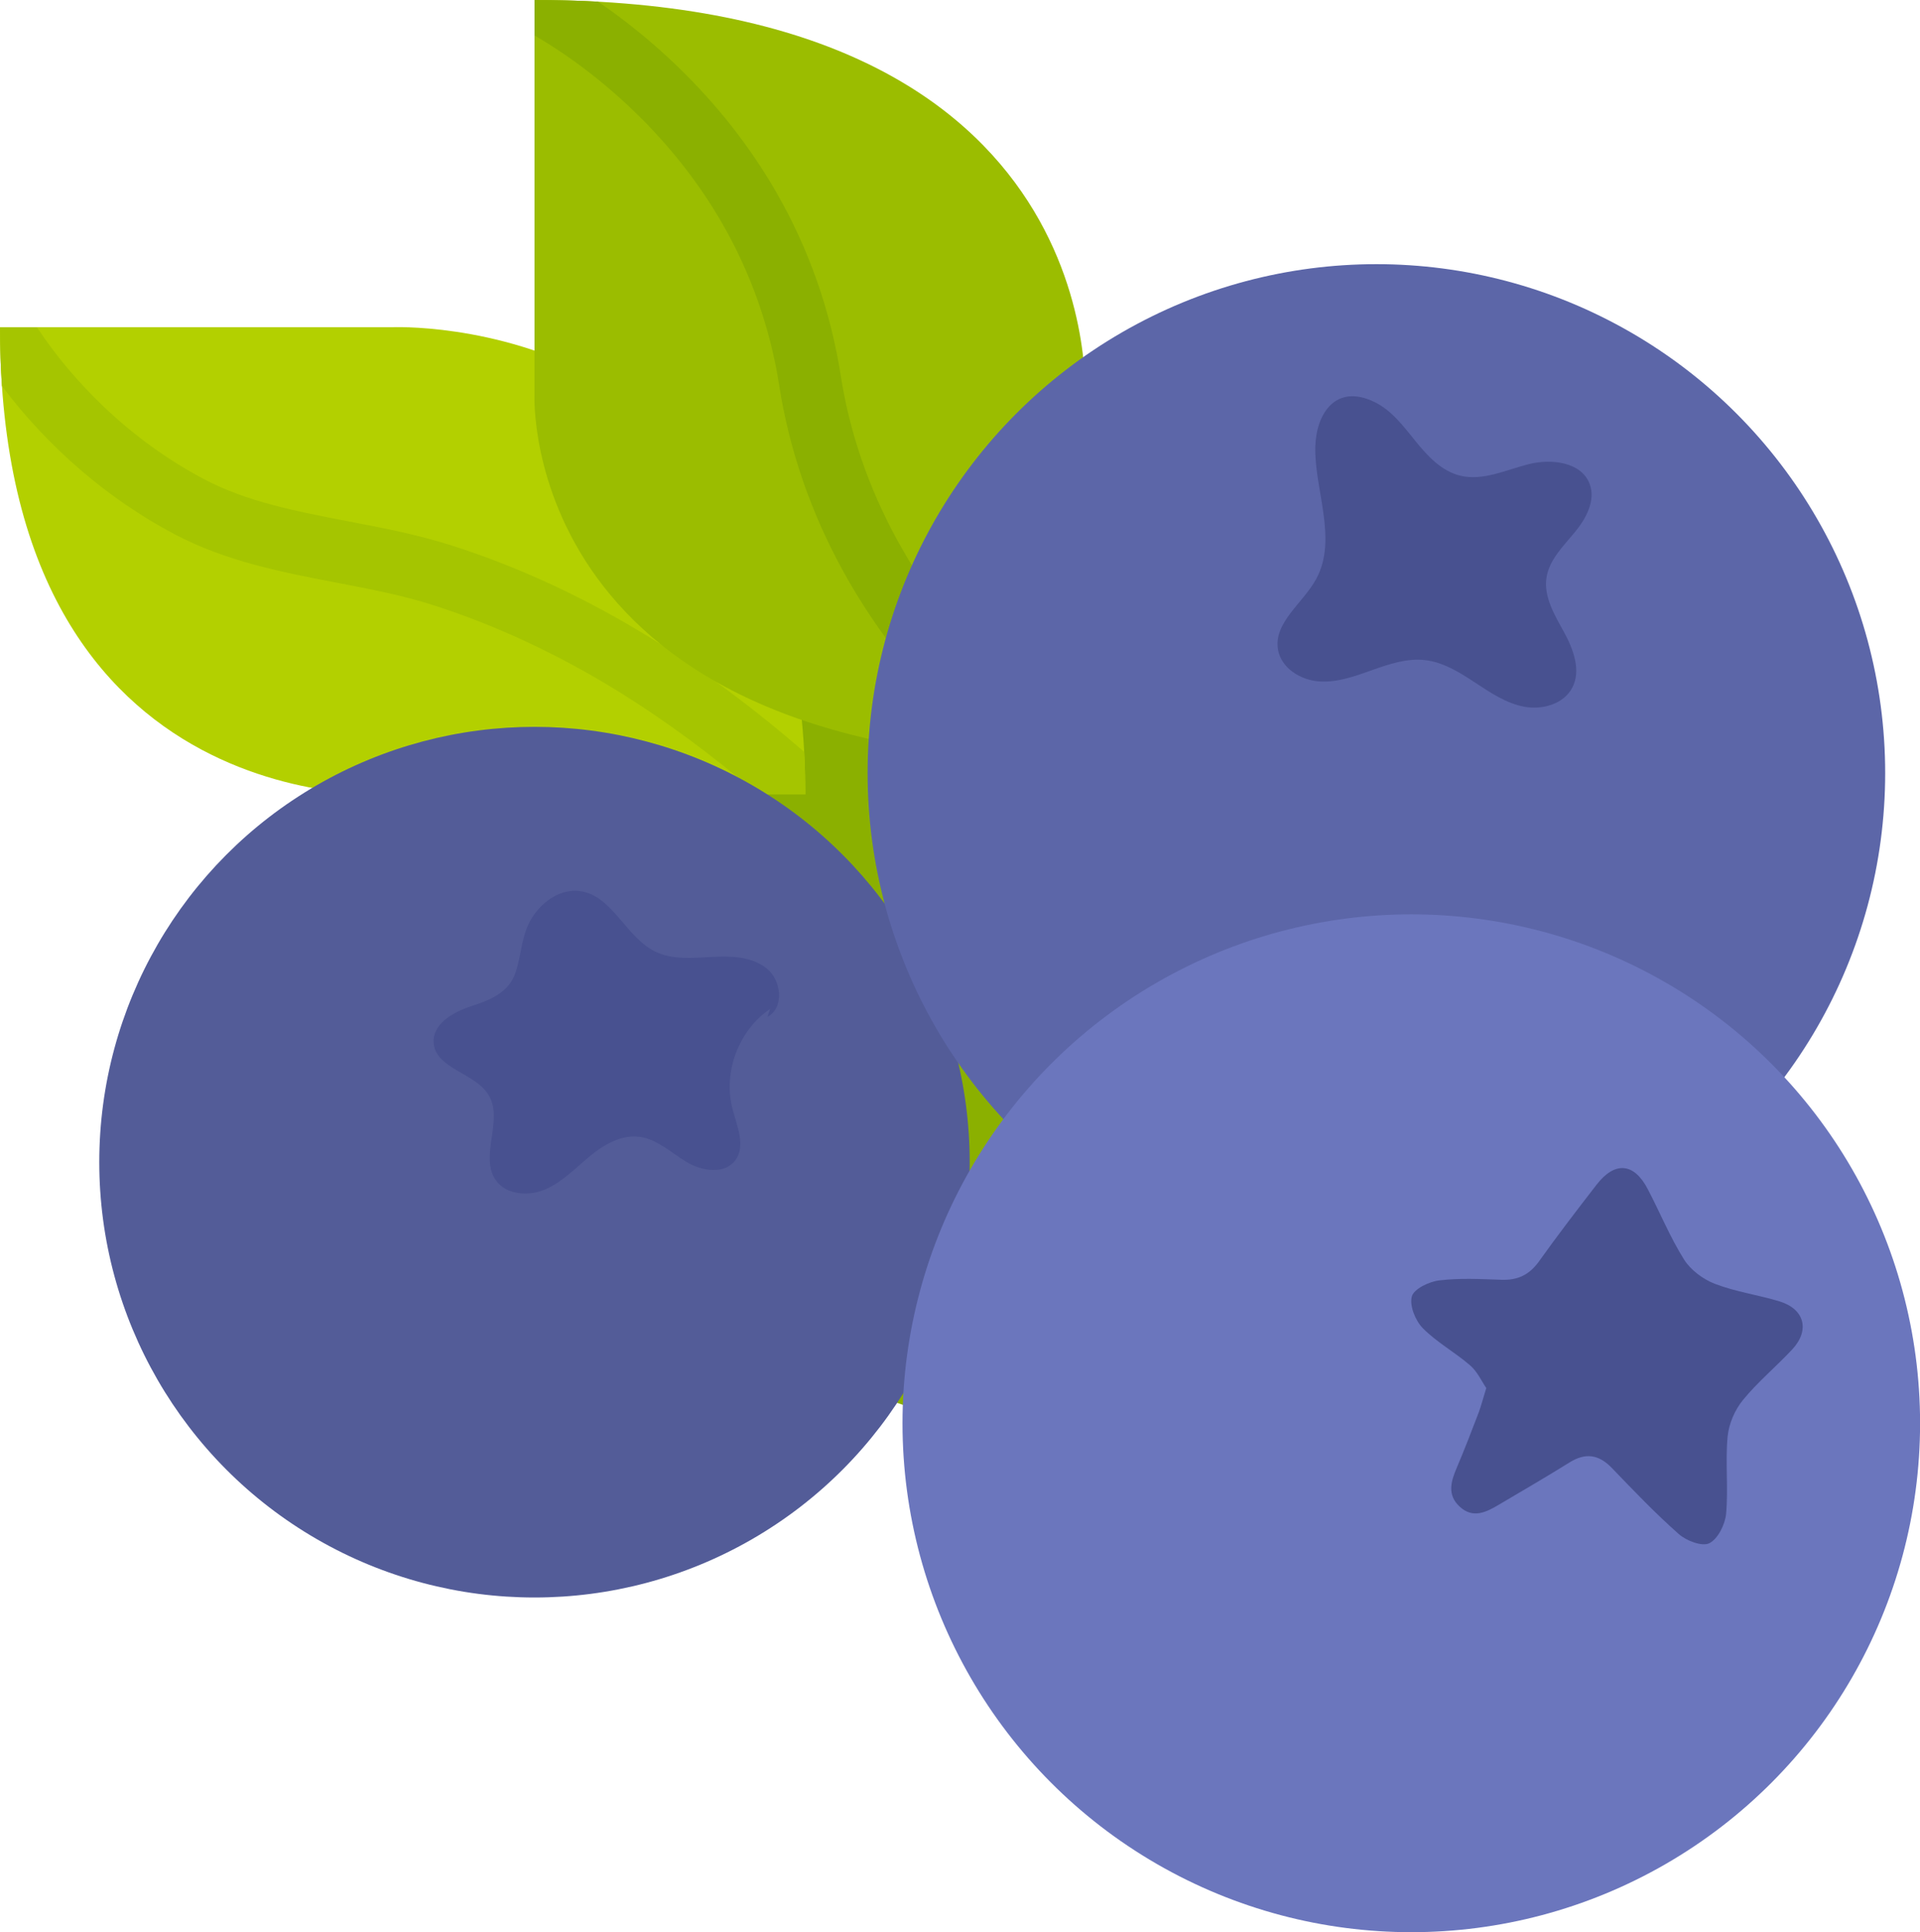<?xml version="1.0" encoding="utf-8"?>
<!-- Generator: Adobe Illustrator 25.3.1, SVG Export Plug-In . SVG Version: 6.00 Build 0)  -->
<svg version="1.1" id="Layer_1" xmlns="http://www.w3.org/2000/svg" xmlns:xlink="http://www.w3.org/1999/xlink" x="0px" y="0px"
	 viewBox="0 0 2442.7 2457.6" style="enable-background:new 0 0 2442.7 2457.6;" xml:space="preserve">
<style type="text/css">
	.st0{fill:#8BB000;}
	.st1{fill:#B3D000;}
	.st2{fill:#A5C500;}
	.st3{fill:#9BBD00;}
	.st4{fill:#535C98;}
	.st5{fill:#485190;}
	.st6{fill:#5C66A8;}
	.st7{fill:#6B76BD;}
</style>
<g>
	<ellipse class="st0" cx="1288.3" cy="1308.6" rx="462.8" ry="501.7"/>
	<g>
		<path class="st1" d="M0,416.2h498c0,0,526.5-24.9,526.5,594.1H512.3C512.3,1010.3,0,1056.5,0,416.2z"/>
		<path class="st2" d="M1023.1,956.3c-63.9-55.4-129-103.7-193.7-143.8c-82.7-51.2-168.4-91.1-254.5-118.6
			c-43.3-13.8-88-22.4-131.3-30.7C377,650.4,314.1,638.4,258.7,609c-45.1-23.9-87.6-54.6-126.4-91.4
			c-32.5-30.9-61.1-64.8-85.2-101.1H0c0,26,0.8,50.8,2.5,74.5c58.4,77.8,134.5,143.5,219,188.2c65.9,34.9,137.7,48.7,207.1,62
			c42.9,8.2,83.4,16,122.2,28.4c79.9,25.5,159.6,62.7,236.8,110.4c58.9,36.5,118.3,80.3,176.8,130.5h60.1
			C1024.5,991.9,1024,973.8,1023.1,956.3z"/>
	</g>
	<g>
		<path class="st3" d="M680,0v501.6c0,0-21.9,466,700.3,466V512.3C1380.3,512.3,1420.5,0,680,0z"/>
		<path class="st0" d="M1380.4,949.1c-26.6-18.2-76-55.1-127.7-110.1c-44.3-47.1-81.6-98.1-111-151.7
			c-36.4-66.4-60.7-136.9-72.1-209.7c-13-82.7-40.6-161.2-82.1-233.3c-33.1-57.5-75.1-111-124.7-159c-37.3-36.1-73.2-63.6-102-83.2
			C735.1,0.7,708.2,0,680.2,0v45.2c25.1,14.5,74.6,46.1,127.5,97.3c44.3,42.9,81.7,90.5,111.1,141.6c36.6,63.6,61,132.9,72.5,205.9
			c12.9,82.5,40.4,162.3,81.8,237.2c32.9,59.6,74.6,116.3,123.9,168.4c25.2,26.6,49.7,49.3,71.9,68c35.1,2.6,72.3,4,111.8,4
			L1380.4,949.1L1380.4,949.1z"/>
	</g>
</g>
<g>
	<circle class="st4" cx="680" cy="1478.2" r="553.7"/>
	<path class="st5" d="M678.4,1164.9c13.1-19.5,35.8-34.5,59.1-31.5c41.4,5.3,58.4,58.3,95.8,76.8c21.8,10.8,47.5,8.4,71.9,7
		c24.3-1.4,50.9-0.8,70,14.4c19.1,15.2,22.8,50.2,1.3,61.7c1-3.3,2.1-6.6,3.1-9.9c-39.8,27-59.8,80.1-47.8,126.6
		c5.8,22.3,17.5,48.1,3.3,66.3c-13.9,17.8-42.5,13.1-61.9,1.5c-19.4-11.6-36.8-28.7-59.2-31.8c-23.1-3.2-45.4,9.6-63.5,24.5
		c-18,14.8-34.5,32.4-55.8,41.9s-50.1,7.9-63.7-11c-21.6-30.1,9.7-76.2-9.1-108.1c-16.9-28.9-67.9-33.6-70.2-67
		c-1.6-23.6,24.2-38.7,46.6-46.1c24.8-8.2,48.9-17.1,57.6-43.3C664.2,1212,662.9,1188.1,678.4,1164.9z"/>
</g>
<g>
	<circle class="st6" cx="1751.1" cy="983.3" r="647.3"/>
	<path class="st5" d="M1674.8,735.9c-16.7,31.2-55,55.9-48.8,90.7c4.1,22.9,27.9,38,51.1,40c23.2,2,45.9-6.2,67.8-14
		c21.9-7.8,44.8-15.6,68-13c23.3,2.6,44,15.6,63.6,28.5c19.6,12.9,39.7,26.5,62.7,30.8c23.1,4.3,50.2-3.4,61.1-24.2
		c11.5-21.9,1.5-48.7-10.4-70.5c-11.9-21.7-26.1-44.9-22.4-69.4c3.4-22.5,21-39.7,35.5-57.2c14.6-17.5,27.5-40.8,19.4-62.1
		c-10.5-27.9-48.7-32.4-77.6-25.1c-28.9,7.3-58.2,21.7-87.2,14.6c-23.6-5.8-41.4-24.9-56.7-43.9c-15.3-18.9-30.5-39.4-52.5-49.9
		c-48.7-23.4-73.6,14.3-75,56.3C1671.7,621.8,1702.1,684.8,1674.8,735.9z"/>
</g>
<g>
	<circle class="st7" cx="1795.5" cy="1810.3" r="647.3"/>
	<path class="st5" d="M1890.9,1765.5c-5.8-8.4-11.2-20.7-20.4-28.7c-19.3-16.8-42.6-29.4-60.4-47.5c-9.4-9.5-17.1-28.7-13.9-40.3
		c2.6-9.6,21.9-18.9,34.8-20.4c26.2-3.2,53-1.7,79.5-0.8c20.5,0.7,35.2-6.4,47.3-23.2c23.6-33.1,48.4-65.4,73.3-97.6
		c23.3-30.2,47.7-28.2,65.2,5.4c15.6,29.8,28.4,61.2,46.2,89.6c8.5,13.5,24.3,25.2,39.4,31c26.3,10.1,54.8,14,81.9,22.2
		c32,9.7,39.1,36.7,16.4,61.1c-20.5,22-44,41.4-62.9,64.6c-10.3,12.6-17.9,30.4-19.4,46.5c-3,32.5,1.1,65.6-1.9,98.1
		c-1.3,13.6-10.4,31.9-21.4,37.4c-9.1,4.5-29.1-3.1-38.8-11.7c-29.8-26.3-57.4-55.2-85-83.9c-16.8-17.5-33.7-19.9-54.3-7
		c-29.3,18.3-59.1,35.5-88.8,53.1c-16.5,9.8-33.6,18.9-50.9,2.7c-15.7-14.7-11-31.6-3.6-48.9c10.1-23.6,19.2-47.6,28.4-71.5
		C1884.6,1787.4,1886.7,1778.9,1890.9,1765.5z"/>
</g>
</svg>
